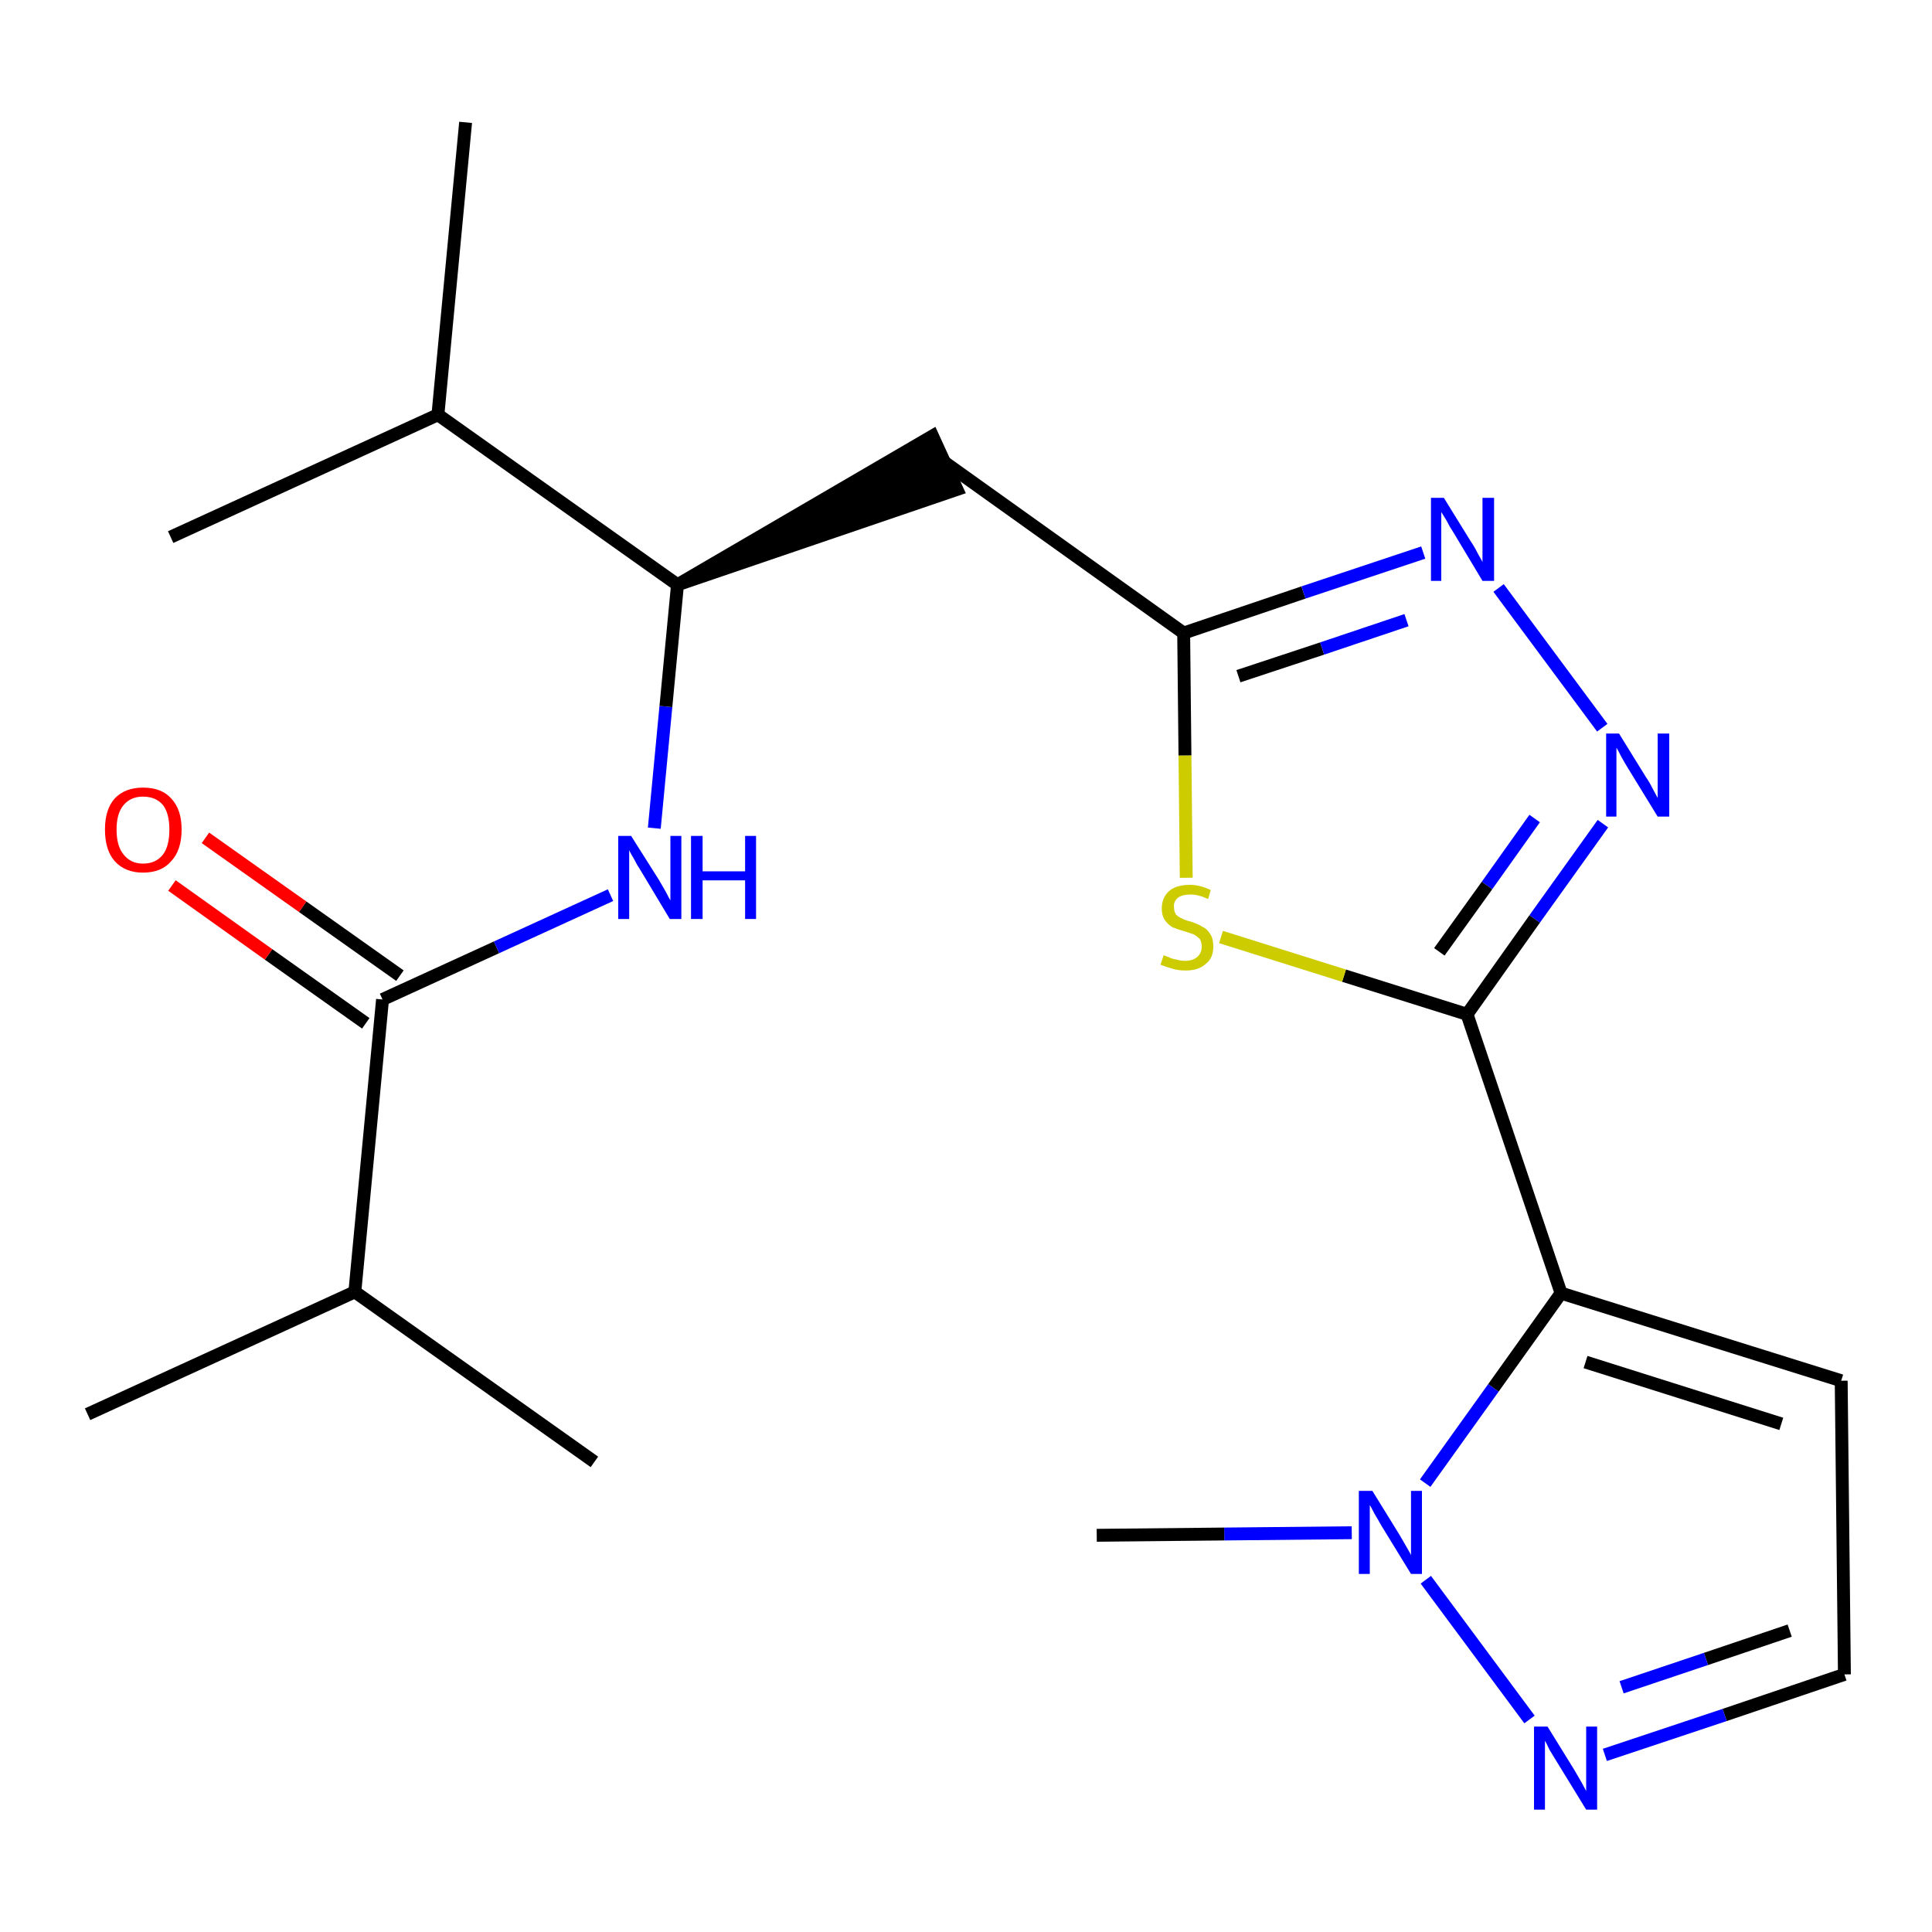 <?xml version='1.0' encoding='iso-8859-1'?>
<svg version='1.1' baseProfile='full'
              xmlns='http://www.w3.org/2000/svg'
                      xmlns:rdkit='http://www.rdkit.org/xml'
                      xmlns:xlink='http://www.w3.org/1999/xlink'
                  xml:space='preserve'
width='300px' height='300px' viewBox='0 0 300 300'>
<!-- END OF HEADER -->
<path class='bond-0 atom-0 atom-1' d='M 13.6,219.6 L 55.1,200.6' style='fill:none;fill-rule:evenodd;stroke:#000000;stroke-width:2.0px;stroke-linecap:butt;stroke-linejoin:miter;stroke-opacity:1' />
<path class='bond-1 atom-1 atom-2' d='M 55.1,200.6 L 92.3,227.0' style='fill:none;fill-rule:evenodd;stroke:#000000;stroke-width:2.0px;stroke-linecap:butt;stroke-linejoin:miter;stroke-opacity:1' />
<path class='bond-2 atom-1 atom-3' d='M 55.1,200.6 L 59.4,155.2' style='fill:none;fill-rule:evenodd;stroke:#000000;stroke-width:2.0px;stroke-linecap:butt;stroke-linejoin:miter;stroke-opacity:1' />
<path class='bond-3 atom-3 atom-4' d='M 62.1,151.5 L 47.0,140.8' style='fill:none;fill-rule:evenodd;stroke:#000000;stroke-width:2.0px;stroke-linecap:butt;stroke-linejoin:miter;stroke-opacity:1' />
<path class='bond-3 atom-3 atom-4' d='M 47.0,140.8 L 31.9,130.1' style='fill:none;fill-rule:evenodd;stroke:#FF0000;stroke-width:2.0px;stroke-linecap:butt;stroke-linejoin:miter;stroke-opacity:1' />
<path class='bond-3 atom-3 atom-4' d='M 56.8,158.9 L 41.7,148.2' style='fill:none;fill-rule:evenodd;stroke:#000000;stroke-width:2.0px;stroke-linecap:butt;stroke-linejoin:miter;stroke-opacity:1' />
<path class='bond-3 atom-3 atom-4' d='M 41.7,148.2 L 26.7,137.5' style='fill:none;fill-rule:evenodd;stroke:#FF0000;stroke-width:2.0px;stroke-linecap:butt;stroke-linejoin:miter;stroke-opacity:1' />
<path class='bond-4 atom-3 atom-5' d='M 59.4,155.2 L 77.1,147.1' style='fill:none;fill-rule:evenodd;stroke:#000000;stroke-width:2.0px;stroke-linecap:butt;stroke-linejoin:miter;stroke-opacity:1' />
<path class='bond-4 atom-3 atom-5' d='M 77.1,147.1 L 94.8,139.0' style='fill:none;fill-rule:evenodd;stroke:#0000FF;stroke-width:2.0px;stroke-linecap:butt;stroke-linejoin:miter;stroke-opacity:1' />
<path class='bond-5 atom-5 atom-6' d='M 101.6,128.6 L 103.4,109.7' style='fill:none;fill-rule:evenodd;stroke:#0000FF;stroke-width:2.0px;stroke-linecap:butt;stroke-linejoin:miter;stroke-opacity:1' />
<path class='bond-5 atom-5 atom-6' d='M 103.4,109.7 L 105.2,90.8' style='fill:none;fill-rule:evenodd;stroke:#000000;stroke-width:2.0px;stroke-linecap:butt;stroke-linejoin:miter;stroke-opacity:1' />
<path class='bond-6 atom-6 atom-7' d='M 105.2,90.8 L 148.6,76.0 L 144.8,67.7 Z' style='fill:#000000;fill-rule:evenodd;fill-opacity:1;stroke:#000000;stroke-width:2.0px;stroke-linecap:butt;stroke-linejoin:miter;stroke-opacity:1;' />
<path class='bond-18 atom-6 atom-19' d='M 105.2,90.8 L 68.0,64.4' style='fill:none;fill-rule:evenodd;stroke:#000000;stroke-width:2.0px;stroke-linecap:butt;stroke-linejoin:miter;stroke-opacity:1' />
<path class='bond-7 atom-7 atom-8' d='M 146.7,71.8 L 183.8,98.3' style='fill:none;fill-rule:evenodd;stroke:#000000;stroke-width:2.0px;stroke-linecap:butt;stroke-linejoin:miter;stroke-opacity:1' />
<path class='bond-8 atom-8 atom-9' d='M 183.8,98.3 L 202.4,92.0' style='fill:none;fill-rule:evenodd;stroke:#000000;stroke-width:2.0px;stroke-linecap:butt;stroke-linejoin:miter;stroke-opacity:1' />
<path class='bond-8 atom-8 atom-9' d='M 202.4,92.0 L 221.0,85.8' style='fill:none;fill-rule:evenodd;stroke:#0000FF;stroke-width:2.0px;stroke-linecap:butt;stroke-linejoin:miter;stroke-opacity:1' />
<path class='bond-8 atom-8 atom-9' d='M 192.3,105.0 L 205.3,100.7' style='fill:none;fill-rule:evenodd;stroke:#000000;stroke-width:2.0px;stroke-linecap:butt;stroke-linejoin:miter;stroke-opacity:1' />
<path class='bond-8 atom-8 atom-9' d='M 205.3,100.7 L 218.4,96.3' style='fill:none;fill-rule:evenodd;stroke:#0000FF;stroke-width:2.0px;stroke-linecap:butt;stroke-linejoin:miter;stroke-opacity:1' />
<path class='bond-21 atom-18 atom-8' d='M 184.2,136.3 L 184.0,117.3' style='fill:none;fill-rule:evenodd;stroke:#CCCC00;stroke-width:2.0px;stroke-linecap:butt;stroke-linejoin:miter;stroke-opacity:1' />
<path class='bond-21 atom-18 atom-8' d='M 184.0,117.3 L 183.8,98.3' style='fill:none;fill-rule:evenodd;stroke:#000000;stroke-width:2.0px;stroke-linecap:butt;stroke-linejoin:miter;stroke-opacity:1' />
<path class='bond-9 atom-9 atom-10' d='M 232.7,91.3 L 248.8,113.0' style='fill:none;fill-rule:evenodd;stroke:#0000FF;stroke-width:2.0px;stroke-linecap:butt;stroke-linejoin:miter;stroke-opacity:1' />
<path class='bond-10 atom-10 atom-11' d='M 248.9,127.9 L 238.3,142.7' style='fill:none;fill-rule:evenodd;stroke:#0000FF;stroke-width:2.0px;stroke-linecap:butt;stroke-linejoin:miter;stroke-opacity:1' />
<path class='bond-10 atom-10 atom-11' d='M 238.3,142.7 L 227.8,157.5' style='fill:none;fill-rule:evenodd;stroke:#000000;stroke-width:2.0px;stroke-linecap:butt;stroke-linejoin:miter;stroke-opacity:1' />
<path class='bond-10 atom-10 atom-11' d='M 238.3,127.1 L 230.9,137.5' style='fill:none;fill-rule:evenodd;stroke:#0000FF;stroke-width:2.0px;stroke-linecap:butt;stroke-linejoin:miter;stroke-opacity:1' />
<path class='bond-10 atom-10 atom-11' d='M 230.9,137.5 L 223.5,147.8' style='fill:none;fill-rule:evenodd;stroke:#000000;stroke-width:2.0px;stroke-linecap:butt;stroke-linejoin:miter;stroke-opacity:1' />
<path class='bond-11 atom-11 atom-12' d='M 227.8,157.5 L 242.4,200.8' style='fill:none;fill-rule:evenodd;stroke:#000000;stroke-width:2.0px;stroke-linecap:butt;stroke-linejoin:miter;stroke-opacity:1' />
<path class='bond-17 atom-11 atom-18' d='M 227.8,157.5 L 208.7,151.5' style='fill:none;fill-rule:evenodd;stroke:#000000;stroke-width:2.0px;stroke-linecap:butt;stroke-linejoin:miter;stroke-opacity:1' />
<path class='bond-17 atom-11 atom-18' d='M 208.7,151.5 L 189.6,145.5' style='fill:none;fill-rule:evenodd;stroke:#CCCC00;stroke-width:2.0px;stroke-linecap:butt;stroke-linejoin:miter;stroke-opacity:1' />
<path class='bond-12 atom-12 atom-13' d='M 242.4,200.8 L 285.9,214.4' style='fill:none;fill-rule:evenodd;stroke:#000000;stroke-width:2.0px;stroke-linecap:butt;stroke-linejoin:miter;stroke-opacity:1' />
<path class='bond-12 atom-12 atom-13' d='M 246.2,211.5 L 276.6,221.1' style='fill:none;fill-rule:evenodd;stroke:#000000;stroke-width:2.0px;stroke-linecap:butt;stroke-linejoin:miter;stroke-opacity:1' />
<path class='bond-22 atom-16 atom-12' d='M 221.3,230.3 L 231.9,215.5' style='fill:none;fill-rule:evenodd;stroke:#0000FF;stroke-width:2.0px;stroke-linecap:butt;stroke-linejoin:miter;stroke-opacity:1' />
<path class='bond-22 atom-16 atom-12' d='M 231.9,215.5 L 242.4,200.8' style='fill:none;fill-rule:evenodd;stroke:#000000;stroke-width:2.0px;stroke-linecap:butt;stroke-linejoin:miter;stroke-opacity:1' />
<path class='bond-13 atom-13 atom-14' d='M 285.9,214.4 L 286.4,260.0' style='fill:none;fill-rule:evenodd;stroke:#000000;stroke-width:2.0px;stroke-linecap:butt;stroke-linejoin:miter;stroke-opacity:1' />
<path class='bond-14 atom-14 atom-15' d='M 286.4,260.0 L 267.8,266.3' style='fill:none;fill-rule:evenodd;stroke:#000000;stroke-width:2.0px;stroke-linecap:butt;stroke-linejoin:miter;stroke-opacity:1' />
<path class='bond-14 atom-14 atom-15' d='M 267.8,266.3 L 249.2,272.5' style='fill:none;fill-rule:evenodd;stroke:#0000FF;stroke-width:2.0px;stroke-linecap:butt;stroke-linejoin:miter;stroke-opacity:1' />
<path class='bond-14 atom-14 atom-15' d='M 277.9,253.2 L 264.9,257.6' style='fill:none;fill-rule:evenodd;stroke:#000000;stroke-width:2.0px;stroke-linecap:butt;stroke-linejoin:miter;stroke-opacity:1' />
<path class='bond-14 atom-14 atom-15' d='M 264.9,257.6 L 251.8,262.0' style='fill:none;fill-rule:evenodd;stroke:#0000FF;stroke-width:2.0px;stroke-linecap:butt;stroke-linejoin:miter;stroke-opacity:1' />
<path class='bond-15 atom-15 atom-16' d='M 237.5,267.0 L 221.4,245.3' style='fill:none;fill-rule:evenodd;stroke:#0000FF;stroke-width:2.0px;stroke-linecap:butt;stroke-linejoin:miter;stroke-opacity:1' />
<path class='bond-16 atom-16 atom-17' d='M 209.9,238.0 L 190.1,238.2' style='fill:none;fill-rule:evenodd;stroke:#0000FF;stroke-width:2.0px;stroke-linecap:butt;stroke-linejoin:miter;stroke-opacity:1' />
<path class='bond-16 atom-16 atom-17' d='M 190.1,238.2 L 170.3,238.4' style='fill:none;fill-rule:evenodd;stroke:#000000;stroke-width:2.0px;stroke-linecap:butt;stroke-linejoin:miter;stroke-opacity:1' />
<path class='bond-19 atom-19 atom-20' d='M 68.0,64.4 L 72.3,19.0' style='fill:none;fill-rule:evenodd;stroke:#000000;stroke-width:2.0px;stroke-linecap:butt;stroke-linejoin:miter;stroke-opacity:1' />
<path class='bond-20 atom-19 atom-21' d='M 68.0,64.4 L 26.5,83.4' style='fill:none;fill-rule:evenodd;stroke:#000000;stroke-width:2.0px;stroke-linecap:butt;stroke-linejoin:miter;stroke-opacity:1' />
<path  class='atom-4' d='M 16.3 128.8
Q 16.3 125.7, 17.8 124.0
Q 19.4 122.3, 22.2 122.3
Q 25.1 122.3, 26.6 124.0
Q 28.2 125.7, 28.2 128.8
Q 28.2 132.0, 26.6 133.7
Q 25.1 135.5, 22.2 135.5
Q 19.4 135.5, 17.8 133.7
Q 16.3 132.0, 16.3 128.8
M 22.2 134.1
Q 24.2 134.1, 25.3 132.7
Q 26.3 131.4, 26.3 128.8
Q 26.3 126.3, 25.3 125.0
Q 24.2 123.7, 22.2 123.7
Q 20.3 123.7, 19.2 125.0
Q 18.1 126.3, 18.1 128.8
Q 18.1 131.4, 19.2 132.7
Q 20.3 134.1, 22.2 134.1
' fill='#FF0000'/>
<path  class='atom-5' d='M 98.0 129.8
L 102.3 136.6
Q 102.7 137.3, 103.4 138.5
Q 104.0 139.7, 104.1 139.8
L 104.1 129.8
L 105.8 129.8
L 105.8 142.7
L 104.0 142.7
L 99.5 135.2
Q 98.9 134.3, 98.4 133.3
Q 97.8 132.3, 97.7 132.0
L 97.7 142.7
L 96.0 142.7
L 96.0 129.8
L 98.0 129.8
' fill='#0000FF'/>
<path  class='atom-5' d='M 107.3 129.8
L 109.1 129.8
L 109.1 135.3
L 115.7 135.3
L 115.7 129.8
L 117.4 129.8
L 117.4 142.7
L 115.7 142.7
L 115.7 136.7
L 109.1 136.7
L 109.1 142.7
L 107.3 142.7
L 107.3 129.8
' fill='#0000FF'/>
<path  class='atom-9' d='M 224.2 77.3
L 228.4 84.1
Q 228.9 84.8, 229.5 86.0
Q 230.2 87.2, 230.2 87.3
L 230.2 77.3
L 232.0 77.3
L 232.0 90.2
L 230.2 90.2
L 225.7 82.7
Q 225.1 81.8, 224.6 80.8
Q 224.0 79.8, 223.8 79.5
L 223.8 90.2
L 222.2 90.2
L 222.2 77.3
L 224.2 77.3
' fill='#0000FF'/>
<path  class='atom-10' d='M 251.4 113.9
L 255.6 120.7
Q 256.1 121.4, 256.7 122.6
Q 257.4 123.9, 257.4 123.9
L 257.4 113.9
L 259.2 113.9
L 259.2 126.8
L 257.4 126.8
L 252.8 119.3
Q 252.3 118.5, 251.7 117.4
Q 251.2 116.4, 251.0 116.1
L 251.0 126.8
L 249.4 126.8
L 249.4 113.9
L 251.4 113.9
' fill='#0000FF'/>
<path  class='atom-15' d='M 240.3 268.1
L 244.5 274.9
Q 244.9 275.6, 245.6 276.8
Q 246.3 278.1, 246.3 278.1
L 246.3 268.1
L 248.0 268.1
L 248.0 281.0
L 246.3 281.0
L 241.7 273.5
Q 241.2 272.7, 240.6 271.7
Q 240.1 270.6, 239.9 270.3
L 239.9 281.0
L 238.2 281.0
L 238.2 268.1
L 240.3 268.1
' fill='#0000FF'/>
<path  class='atom-16' d='M 213.1 231.5
L 217.3 238.3
Q 217.7 239.0, 218.4 240.2
Q 219.1 241.4, 219.1 241.5
L 219.1 231.5
L 220.8 231.5
L 220.8 244.4
L 219.1 244.4
L 214.5 236.9
Q 214.0 236.0, 213.4 235.0
Q 212.9 234.0, 212.7 233.7
L 212.7 244.4
L 211.0 244.4
L 211.0 231.5
L 213.1 231.5
' fill='#0000FF'/>
<path  class='atom-18' d='M 180.7 148.3
Q 180.8 148.4, 181.4 148.6
Q 182.0 148.9, 182.7 149.0
Q 183.3 149.2, 184.0 149.2
Q 185.2 149.2, 185.9 148.6
Q 186.6 148.0, 186.6 147.0
Q 186.6 146.3, 186.3 145.8
Q 185.9 145.4, 185.4 145.1
Q 184.8 144.9, 183.9 144.6
Q 182.8 144.3, 182.1 144.0
Q 181.4 143.6, 180.9 142.9
Q 180.4 142.2, 180.4 141.1
Q 180.4 139.4, 181.5 138.4
Q 182.6 137.4, 184.8 137.4
Q 186.3 137.4, 188.0 138.2
L 187.6 139.6
Q 186.1 138.9, 184.9 138.9
Q 183.6 138.9, 182.9 139.4
Q 182.2 140.0, 182.3 140.9
Q 182.3 141.5, 182.6 142.0
Q 183.0 142.4, 183.5 142.6
Q 184.0 142.9, 184.9 143.1
Q 186.1 143.5, 186.7 143.9
Q 187.4 144.2, 187.9 145.0
Q 188.4 145.7, 188.4 147.0
Q 188.4 148.8, 187.2 149.7
Q 186.1 150.7, 184.1 150.7
Q 182.9 150.7, 182.0 150.4
Q 181.2 150.2, 180.2 149.8
L 180.7 148.3
' fill='#CCCC00'/>
</svg>
